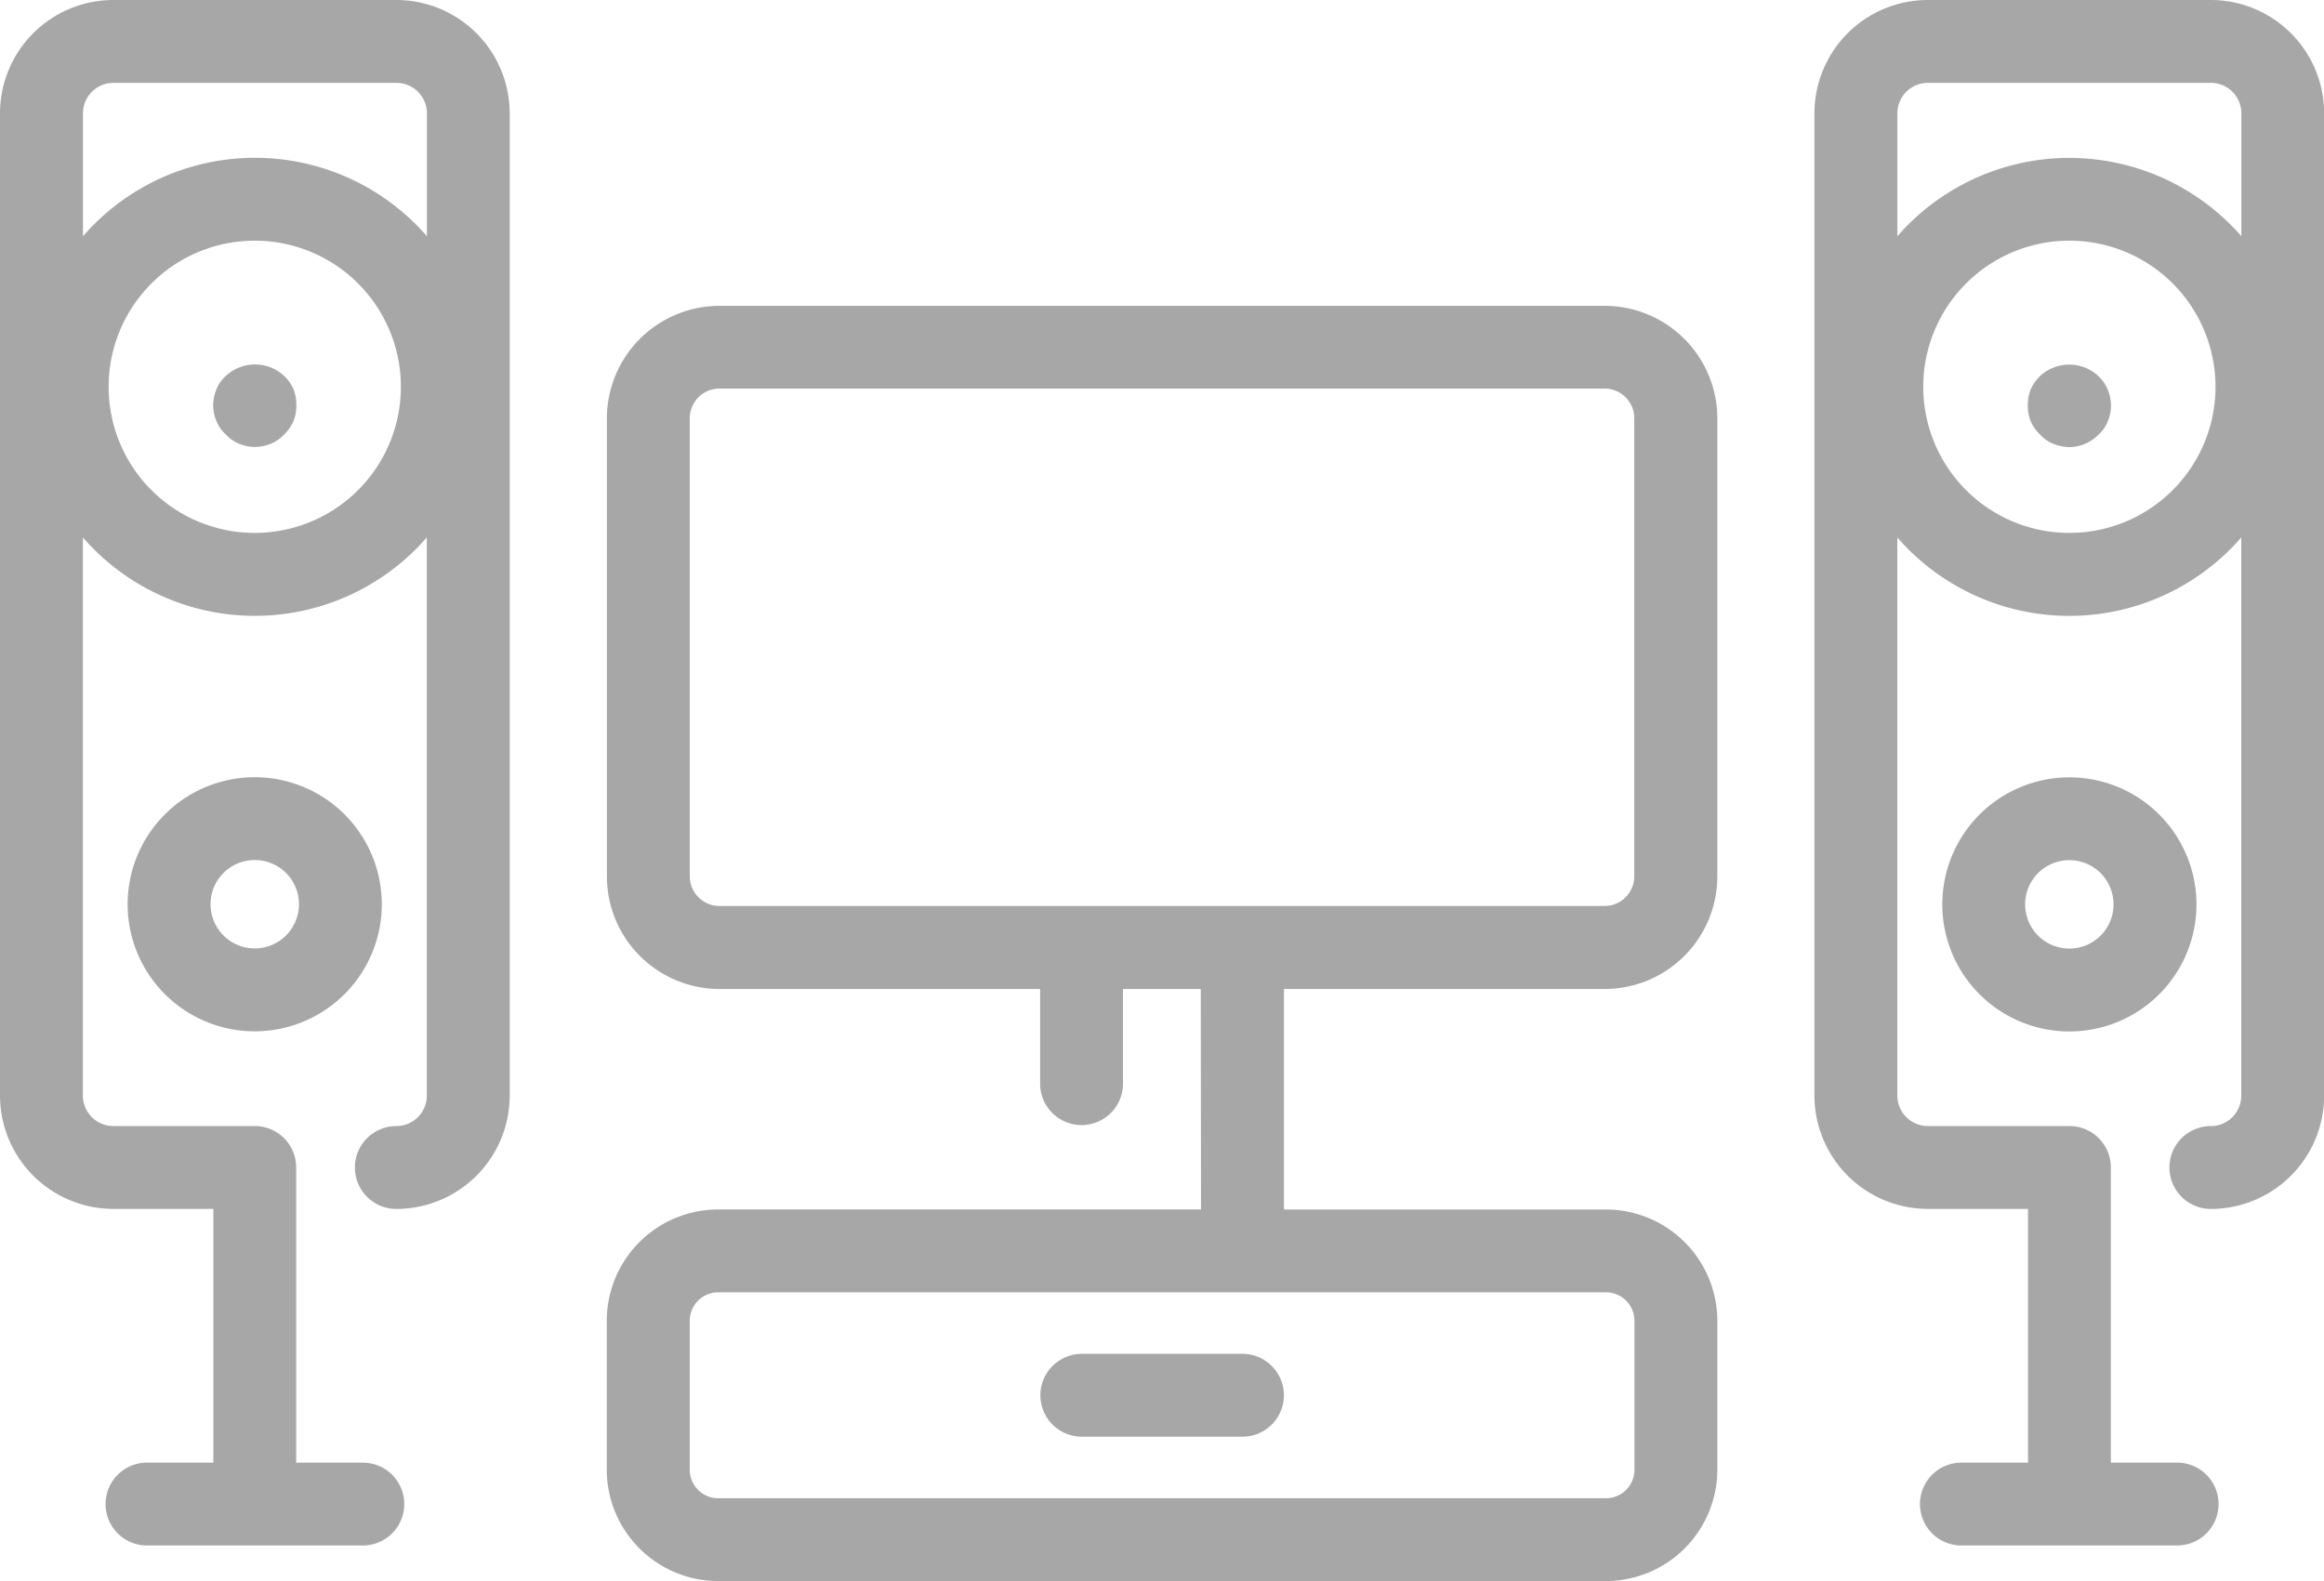 <svg xmlns="http://www.w3.org/2000/svg" width="50" height="34.022" viewBox="0 0 50 34.022"><g id="home-theater-set" transform="translate(-3.951 -12.917)"><path id="Path_34493" data-name="Path 34493" d="M6.389,38.93H8.541v5.46H7.114a.891.891,0,1,0,0,1.783h4.643a.891.891,0,1,0,0-1.783H10.323V38.038a.891.891,0,0,0-.891-.891H6.389a.656.656,0,0,1-.655-.655V24.481a4.9,4.9,0,0,0,7.4,0V36.493a.656.656,0,0,1-.656.655.891.891,0,1,0,0,1.783,2.441,2.441,0,0,0,2.439-2.438V15.355a2.441,2.441,0,0,0-2.439-2.438H6.389a2.441,2.441,0,0,0-2.438,2.438V36.493A2.441,2.441,0,0,0,6.389,38.93ZM9.432,24.384a3.144,3.144,0,1,1,3.144-3.144A3.144,3.144,0,0,1,9.432,24.384ZM6.389,14.7H12.48a.656.656,0,0,1,.656.655V18a4.9,4.9,0,0,0-7.4,0V15.355A.656.656,0,0,1,6.389,14.7Z" transform="translate(0 0)" fill="#a7a7a7"></path><path id="Path_34494" data-name="Path 34494" d="M9.767,30.443A2.734,2.734,0,1,0,12.5,33.177,2.734,2.734,0,0,0,9.767,30.443Zm0,3.684a.951.951,0,1,1,.951-.95.951.951,0,0,1-.951.95Zm20.358,5.617H19.74a2.4,2.4,0,0,0-2.4,2.394v3.209a2.4,2.4,0,0,0,2.394,2.393h19.1a2.4,2.4,0,0,0,2.4-2.393V42.138a2.4,2.4,0,0,0-2.394-2.393h-6.93V35h6.9a2.425,2.425,0,0,0,2.424-2.422V22.719A2.425,2.425,0,0,0,38.808,20.3H19.767a2.425,2.425,0,0,0-2.424,2.419v9.856A2.425,2.425,0,0,0,19.764,35h6.9v2.037a.891.891,0,1,0,1.783,0V35h1.673Zm9.325,2.394v3.209a.611.611,0,0,1-.611.611H19.74a.611.611,0,0,1-.614-.611V42.138a.611.611,0,0,1,.611-.611h19.1a.611.611,0,0,1,.613.611ZM19.126,32.575V22.719a.639.639,0,0,1,.638-.639H38.808a.64.64,0,0,1,.639.639v9.856a.64.64,0,0,1-.639.639H19.767a.639.639,0,0,1-.641-.639Z" transform="translate(-0.335 -0.802)" fill="#a7a7a7"></path><path id="Path_34495" data-name="Path 34495" d="M27.785,43.832h3.456a.891.891,0,0,0,0-1.783H27.785a.891.891,0,0,0,0,1.783ZM10.624,21.007a.922.922,0,0,0-1.257,0,.78.78,0,0,0-.2.285.969.969,0,0,0-.071.348.891.891,0,0,0,.071.339.78.78,0,0,0,.2.285.791.791,0,0,0,.285.2.9.9,0,0,0,.339.071.95.95,0,0,0,.348-.071.791.791,0,0,0,.285-.2.906.906,0,0,0,.2-.285.882.882,0,0,0,.062-.339.923.923,0,0,0-.062-.348.906.906,0,0,0-.2-.285Zm41.453-8.09H45.985a2.441,2.441,0,0,0-2.438,2.438V36.493a2.441,2.441,0,0,0,2.438,2.437h2.157v5.46H46.709a.891.891,0,1,0,0,1.783h4.641a.891.891,0,0,0,0-1.783H49.924V38.038a.891.891,0,0,0-.891-.891H45.985a.656.656,0,0,1-.655-.655V24.482a4.9,4.9,0,0,0,7.4,0V36.493a.655.655,0,0,1-.654.655.891.891,0,1,0,0,1.783,2.44,2.44,0,0,0,2.437-2.438V15.355A2.44,2.44,0,0,0,52.077,12.917ZM49.033,24.384a3.144,3.144,0,1,1,3.143-3.144A3.144,3.144,0,0,1,49.033,24.384Zm0-8.07A4.914,4.914,0,0,0,45.331,18V15.355a.656.656,0,0,1,.655-.655h6.092a.655.655,0,0,1,.654.655V18A4.912,4.912,0,0,0,49.033,16.315Z" transform="translate(-0.559)" fill="#a7a7a7"></path><path id="Path_34496" data-name="Path 34496" d="M53.567,30.6A2.734,2.734,0,1,0,56.3,33.33,2.734,2.734,0,0,0,53.567,30.6Zm0,3.684a.951.951,0,1,1,.949-.95.951.951,0,0,1-.949.95Zm.624-12.318a.922.922,0,0,0-1.257,0,.906.906,0,0,0-.2.285.956.956,0,0,0-.062.348.882.882,0,0,0,.062.339.906.906,0,0,0,.2.285.8.8,0,0,0,.285.2.988.988,0,0,0,.348.071.886.886,0,0,0,.624-.267.78.78,0,0,0,.2-.285.891.891,0,0,0,.071-.339.969.969,0,0,0-.071-.348.78.78,0,0,0-.2-.285Z" transform="translate(-5.093 -0.956)" fill="#a7a7a7"></path></g></svg>